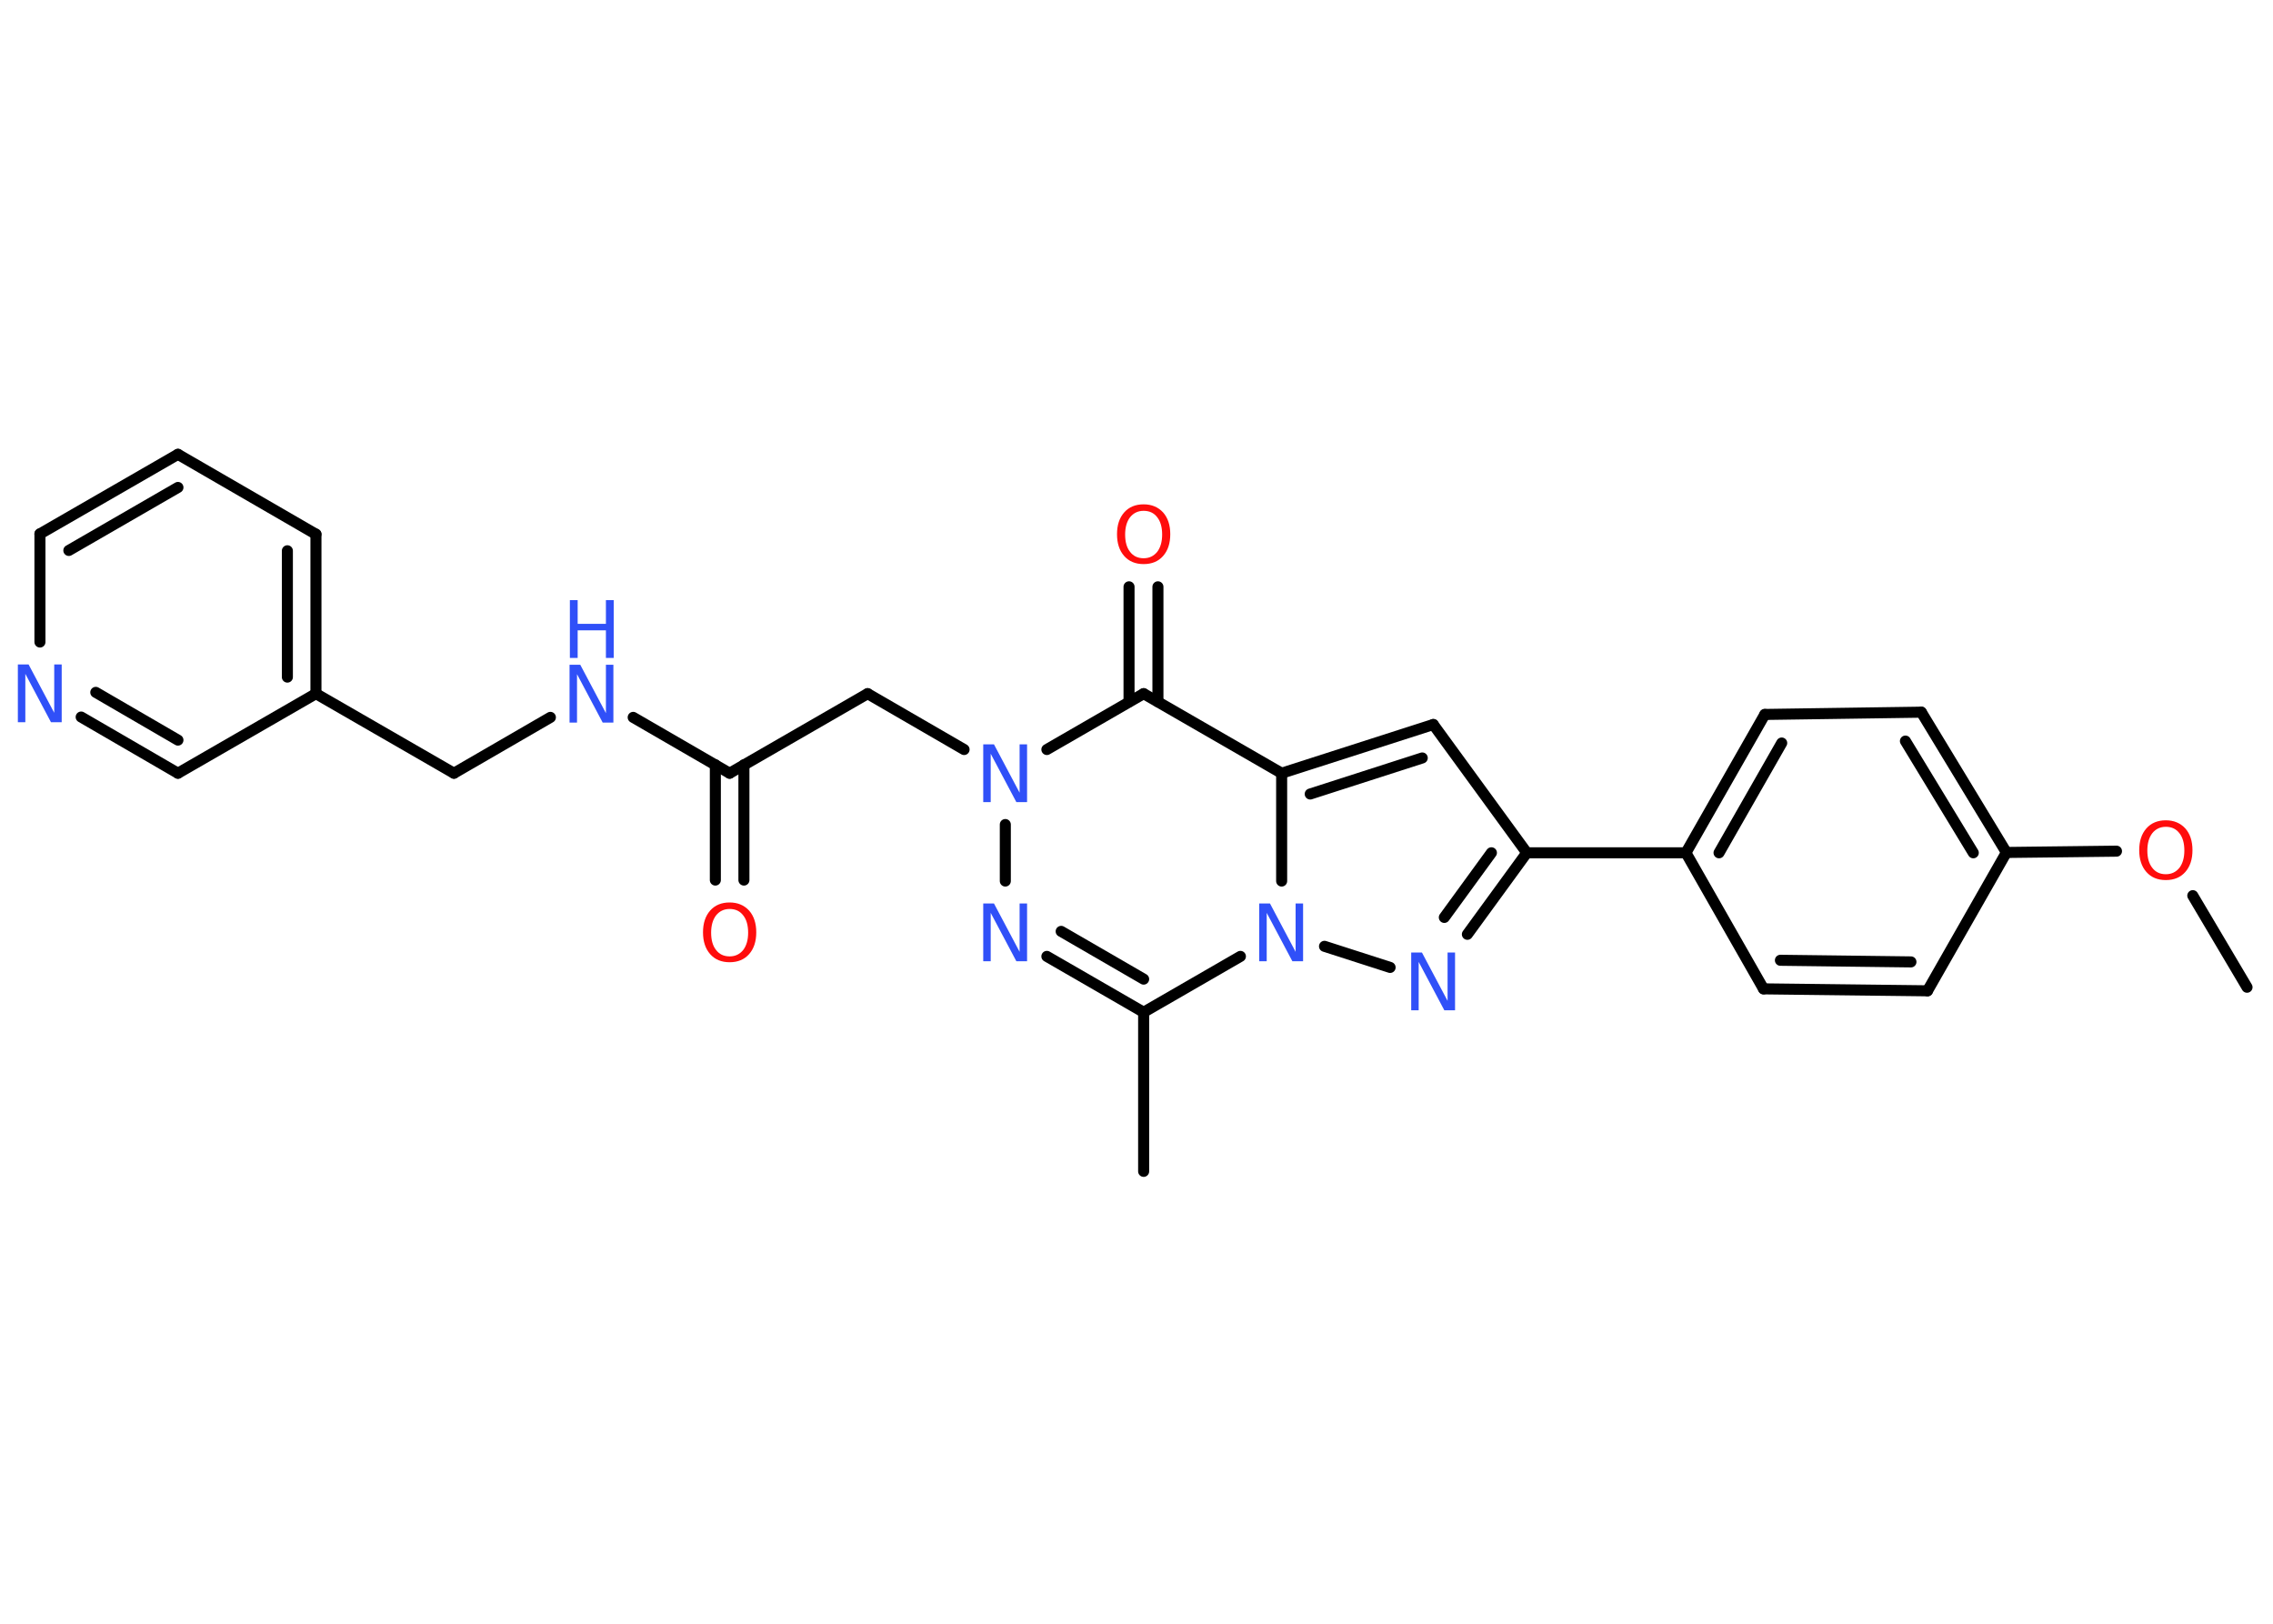 <?xml version='1.0' encoding='UTF-8'?>
<!DOCTYPE svg PUBLIC "-//W3C//DTD SVG 1.1//EN" "http://www.w3.org/Graphics/SVG/1.1/DTD/svg11.dtd">
<svg version='1.2' xmlns='http://www.w3.org/2000/svg' xmlns:xlink='http://www.w3.org/1999/xlink' width='70.0mm' height='50.0mm' viewBox='0 0 70.0 50.0'>
  <desc>Generated by the Chemistry Development Kit (http://github.com/cdk)</desc>
  <g stroke-linecap='round' stroke-linejoin='round' stroke='#000000' stroke-width='.34' fill='#3050F8'>
    <rect x='.0' y='.0' width='70.0' height='50.0' fill='#FFFFFF' stroke='none'/>
    <g id='mol1' class='mol'>
      <line id='mol1bnd1' class='bond' x1='69.2' y1='30.4' x2='67.53' y2='27.58'/>
      <line id='mol1bnd2' class='bond' x1='65.18' y1='26.21' x2='61.79' y2='26.25'/>
      <g id='mol1bnd3' class='bond'>
        <line x1='61.79' y1='26.25' x2='59.17' y2='21.93'/>
        <line x1='60.77' y1='26.26' x2='58.68' y2='22.82'/>
      </g>
      <line id='mol1bnd4' class='bond' x1='59.17' y1='21.93' x2='54.35' y2='22.0'/>
      <g id='mol1bnd5' class='bond'>
        <line x1='54.35' y1='22.0' x2='51.92' y2='26.26'/>
        <line x1='54.87' y1='22.88' x2='52.94' y2='26.26'/>
      </g>
      <line id='mol1bnd6' class='bond' x1='51.92' y1='26.26' x2='47.02' y2='26.26'/>
      <line id='mol1bnd7' class='bond' x1='47.02' y1='26.26' x2='44.14' y2='22.31'/>
      <g id='mol1bnd8' class='bond'>
        <line x1='44.14' y1='22.31' x2='39.47' y2='23.81'/>
        <line x1='43.8' y1='23.34' x2='40.35' y2='24.45'/>
      </g>
      <line id='mol1bnd9' class='bond' x1='39.47' y1='23.81' x2='35.22' y2='21.36'/>
      <g id='mol1bnd10' class='bond'>
        <line x1='34.77' y1='21.61' x2='34.77' y2='18.07'/>
        <line x1='35.66' y1='21.61' x2='35.66' y2='18.07'/>
      </g>
      <line id='mol1bnd11' class='bond' x1='35.22' y1='21.36' x2='32.24' y2='23.08'/>
      <line id='mol1bnd12' class='bond' x1='29.69' y1='23.08' x2='26.72' y2='21.36'/>
      <line id='mol1bnd13' class='bond' x1='26.72' y1='21.36' x2='22.47' y2='23.81'/>
      <g id='mol1bnd14' class='bond'>
        <line x1='22.91' y1='23.55' x2='22.91' y2='27.1'/>
        <line x1='22.03' y1='23.55' x2='22.03' y2='27.1'/>
      </g>
      <line id='mol1bnd15' class='bond' x1='22.47' y1='23.81' x2='19.5' y2='22.09'/>
      <line id='mol1bnd16' class='bond' x1='16.95' y1='22.09' x2='13.98' y2='23.81'/>
      <line id='mol1bnd17' class='bond' x1='13.98' y1='23.81' x2='9.73' y2='21.36'/>
      <g id='mol1bnd18' class='bond'>
        <line x1='9.73' y1='21.36' x2='9.73' y2='16.45'/>
        <line x1='8.85' y1='20.85' x2='8.85' y2='16.96'/>
      </g>
      <line id='mol1bnd19' class='bond' x1='9.73' y1='16.45' x2='5.48' y2='13.99'/>
      <g id='mol1bnd20' class='bond'>
        <line x1='5.48' y1='13.99' x2='1.23' y2='16.44'/>
        <line x1='5.48' y1='15.01' x2='2.12' y2='16.95'/>
      </g>
      <line id='mol1bnd21' class='bond' x1='1.23' y1='16.44' x2='1.23' y2='19.77'/>
      <g id='mol1bnd22' class='bond'>
        <line x1='2.5' y1='22.08' x2='5.48' y2='23.81'/>
        <line x1='2.95' y1='21.32' x2='5.48' y2='22.79'/>
      </g>
      <line id='mol1bnd23' class='bond' x1='9.73' y1='21.36' x2='5.48' y2='23.81'/>
      <line id='mol1bnd24' class='bond' x1='30.96' y1='25.39' x2='30.96' y2='27.13'/>
      <g id='mol1bnd25' class='bond'>
        <line x1='32.24' y1='29.45' x2='35.22' y2='31.17'/>
        <line x1='32.68' y1='28.68' x2='35.22' y2='30.15'/>
      </g>
      <line id='mol1bnd26' class='bond' x1='35.22' y1='31.17' x2='35.22' y2='36.07'/>
      <line id='mol1bnd27' class='bond' x1='35.22' y1='31.17' x2='38.2' y2='29.45'/>
      <line id='mol1bnd28' class='bond' x1='39.47' y1='23.81' x2='39.47' y2='27.13'/>
      <line id='mol1bnd29' class='bond' x1='40.79' y1='29.14' x2='42.81' y2='29.79'/>
      <g id='mol1bnd30' class='bond'>
        <line x1='45.19' y1='28.77' x2='47.02' y2='26.26'/>
        <line x1='44.48' y1='28.25' x2='45.93' y2='26.26'/>
      </g>
      <line id='mol1bnd31' class='bond' x1='51.92' y1='26.26' x2='54.31' y2='30.45'/>
      <g id='mol1bnd32' class='bond'>
        <line x1='54.31' y1='30.45' x2='59.36' y2='30.51'/>
        <line x1='54.83' y1='29.57' x2='58.85' y2='29.62'/>
      </g>
      <line id='mol1bnd33' class='bond' x1='61.79' y1='26.25' x2='59.36' y2='30.51'/>
      <path id='mol1atm2' class='atom' d='M66.7 25.46q-.26 .0 -.42 .2q-.15 .2 -.15 .53q.0 .34 .15 .53q.15 .2 .42 .2q.26 .0 .42 -.2q.15 -.2 .15 -.53q.0 -.34 -.15 -.53q-.15 -.2 -.42 -.2zM66.7 25.26q.37 .0 .6 .25q.22 .25 .22 .67q.0 .42 -.22 .67q-.22 .25 -.6 .25q-.38 .0 -.6 -.25q-.22 -.25 -.22 -.67q.0 -.42 .22 -.67q.22 -.25 .6 -.25z' stroke='none' fill='#FF0D0D'/>
      <path id='mol1atm11' class='atom' d='M35.22 15.73q-.26 .0 -.42 .2q-.15 .2 -.15 .53q.0 .34 .15 .53q.15 .2 .42 .2q.26 .0 .42 -.2q.15 -.2 .15 -.53q.0 -.34 -.15 -.53q-.15 -.2 -.42 -.2zM35.22 15.53q.37 .0 .6 .25q.22 .25 .22 .67q.0 .42 -.22 .67q-.22 .25 -.6 .25q-.38 .0 -.6 -.25q-.22 -.25 -.22 -.67q.0 -.42 .22 -.67q.22 -.25 .6 -.25z' stroke='none' fill='#FF0D0D'/>
      <path id='mol1atm12' class='atom' d='M30.29 22.92h.32l.79 1.49v-1.49h.23v1.78h-.33l-.79 -1.49v1.49h-.23v-1.78z' stroke='none'/>
      <path id='mol1atm15' class='atom' d='M22.47 27.99q-.26 .0 -.42 .2q-.15 .2 -.15 .53q.0 .34 .15 .53q.15 .2 .42 .2q.26 .0 .42 -.2q.15 -.2 .15 -.53q.0 -.34 -.15 -.53q-.15 -.2 -.42 -.2zM22.47 27.79q.37 .0 .6 .25q.22 .25 .22 .67q.0 .42 -.22 .67q-.22 .25 -.6 .25q-.38 .0 -.6 -.25q-.22 -.25 -.22 -.67q.0 -.42 .22 -.67q.22 -.25 .6 -.25z' stroke='none' fill='#FF0D0D'/>
      <g id='mol1atm16' class='atom'>
        <path d='M17.55 20.47h.32l.79 1.49v-1.49h.23v1.78h-.33l-.79 -1.49v1.49h-.23v-1.78z' stroke='none'/>
        <path d='M17.55 18.48h.24v.73h.87v-.73h.24v1.78h-.24v-.85h-.87v.85h-.24v-1.78z' stroke='none'/>
      </g>
      <path id='mol1atm22' class='atom' d='M.56 20.46h.32l.79 1.49v-1.49h.23v1.78h-.33l-.79 -1.49v1.49h-.23v-1.78z' stroke='none'/>
      <path id='mol1atm24' class='atom' d='M30.29 27.82h.32l.79 1.49v-1.49h.23v1.78h-.33l-.79 -1.49v1.49h-.23v-1.78z' stroke='none'/>
      <path id='mol1atm27' class='atom' d='M38.79 27.82h.32l.79 1.49v-1.49h.23v1.78h-.33l-.79 -1.49v1.49h-.23v-1.78z' stroke='none'/>
      <path id='mol1atm28' class='atom' d='M43.47 29.33h.32l.79 1.49v-1.49h.23v1.78h-.33l-.79 -1.49v1.49h-.23v-1.78z' stroke='none'/>
    </g>
  </g>
</svg>

